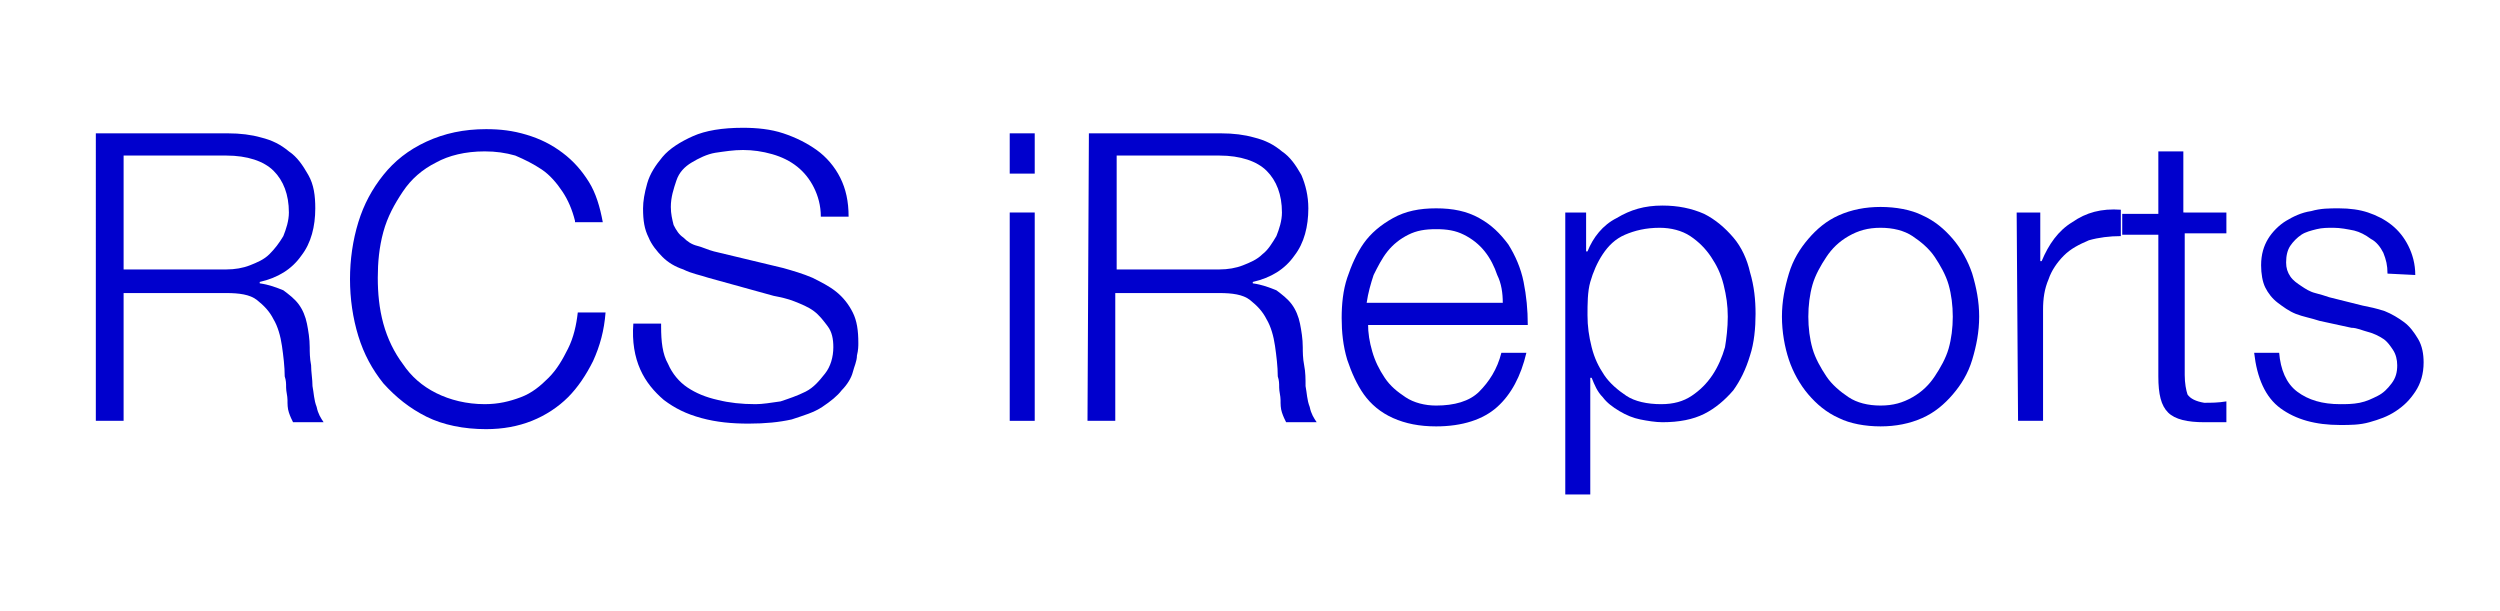 <?xml version="1.0" encoding="utf-8"?>
<!-- Generator: Adobe Illustrator 19.0.0, SVG Export Plug-In . SVG Version: 6.00 Build 0)  -->
<svg version="1.1" id="Layer_1" xmlns="http://www.w3.org/2000/svg" xmlns:xlink="http://www.w3.org/1999/xlink" x="0px" y="0px"
	 viewBox="-389 259 180 44" style="enable-background:new -389 259 180 44;" xml:space="preserve">
<style type="text/css">
	.st0{fill:#0000CD;}
</style>
<g id="XMLID_2_">
	<path id="XMLID_3_" class="st0" d="M-382.1,268.6h9.5c0.9,0,1.7,0.1,2.4,0.3c0.8,0.2,1.4,0.5,2,1c0.6,0.4,1,1,1.4,1.7
		c0.4,0.7,0.5,1.5,0.5,2.4c0,1.3-0.3,2.5-1,3.4c-0.7,1-1.7,1.6-3,1.9v0.1c0.7,0.1,1.2,0.3,1.7,0.5c0.4,0.3,0.8,0.6,1.1,1
		s0.5,0.9,0.6,1.4s0.2,1.1,0.2,1.7c0,0.3,0,0.8,0.1,1.3c0,0.5,0.1,1,0.1,1.5c0.1,0.5,0.1,1,0.3,1.5c0.1,0.5,0.3,0.8,0.5,1.1h-2.2
		c-0.1-0.2-0.2-0.4-0.3-0.7c-0.1-0.3-0.1-0.6-0.1-0.9c0-0.3-0.1-0.6-0.1-0.9c0-0.3,0-0.5-0.1-0.8c0-0.7-0.1-1.5-0.2-2.2
		c-0.1-0.7-0.3-1.4-0.6-1.9c-0.3-0.6-0.7-1-1.2-1.4s-1.3-0.5-2.2-0.5h-7.4v9.2h-2C-382.1,289.3-382.1,268.6-382.1,268.6z
		 M-380.1,278.4h7.4c0.6,0,1.2-0.1,1.7-0.3c0.5-0.2,1-0.4,1.4-0.8c0.4-0.4,0.7-0.8,1-1.3c0.2-0.5,0.4-1.1,0.4-1.7
		c0-1.3-0.4-2.3-1.1-3c-0.7-0.7-1.9-1.1-3.4-1.1h-7.4V278.4z"/>
	<path id="XMLID_6_" class="st0" d="M-347.6,274.9c-0.2-0.8-0.5-1.5-0.9-2.1c-0.4-0.6-0.9-1.2-1.5-1.6c-0.6-0.4-1.2-0.7-1.9-1
		c-0.7-0.2-1.4-0.3-2.2-0.3c-1.4,0-2.6,0.3-3.5,0.8c-1,0.5-1.8,1.2-2.4,2.1c-0.6,0.9-1.1,1.8-1.4,2.9c-0.3,1.1-0.4,2.2-0.4,3.3
		s0.1,2.2,0.4,3.3c0.3,1.1,0.8,2.1,1.4,2.9c0.6,0.9,1.4,1.6,2.4,2.1s2.2,0.8,3.5,0.8c1,0,1.8-0.2,2.6-0.5c0.8-0.3,1.4-0.8,2-1.4
		c0.6-0.6,1-1.3,1.4-2.1c0.4-0.8,0.6-1.7,0.7-2.6h2c-0.1,1.3-0.4,2.4-0.9,3.5c-0.5,1-1.1,1.9-1.8,2.6c-0.7,0.7-1.6,1.3-2.6,1.7
		c-1,0.4-2.1,0.6-3.3,0.6c-1.6,0-3.1-0.3-4.3-0.9c-1.2-0.6-2.2-1.4-3.1-2.4c-0.8-1-1.4-2.1-1.8-3.4c-0.4-1.3-0.6-2.7-0.6-4.1
		s0.2-2.8,0.6-4.1c0.4-1.3,1-2.4,1.8-3.4c0.8-1,1.8-1.8,3.1-2.4c1.3-0.6,2.7-0.9,4.3-0.9c1,0,1.9,0.1,2.9,0.4c1,0.3,1.8,0.7,2.6,1.3
		s1.4,1.3,1.9,2.1c0.5,0.8,0.8,1.8,1,2.9h-2V274.9z"/>
	<path id="XMLID_8_" class="st0" d="M-341.4,282.5c0,1.1,0.1,2,0.5,2.7c0.3,0.7,0.8,1.3,1.4,1.7s1.3,0.7,2.2,0.9
		c0.8,0.2,1.7,0.3,2.7,0.3c0.5,0,1.1-0.1,1.8-0.2c0.6-0.2,1.2-0.4,1.8-0.7c0.6-0.3,1-0.8,1.4-1.3s0.6-1.2,0.6-1.9
		c0-0.6-0.1-1.1-0.4-1.5c-0.3-0.4-0.6-0.8-1-1.1c-0.4-0.3-0.9-0.5-1.4-0.7c-0.5-0.2-1-0.3-1.5-0.4l-4.7-1.3
		c-0.6-0.2-1.2-0.3-1.8-0.6c-0.6-0.2-1.1-0.5-1.5-0.9c-0.4-0.4-0.8-0.9-1-1.4c-0.3-0.6-0.4-1.2-0.4-2.1c0-0.5,0.1-1.1,0.3-1.8
		c0.2-0.7,0.6-1.3,1.1-1.9c0.5-0.6,1.3-1.1,2.2-1.5c0.9-0.4,2.1-0.6,3.6-0.6c1,0,2,0.1,2.9,0.4c0.9,0.3,1.7,0.7,2.4,1.2
		c0.7,0.5,1.3,1.2,1.7,2c0.4,0.8,0.6,1.7,0.6,2.8h-2c0-0.8-0.2-1.5-0.5-2.1c-0.3-0.6-0.7-1.1-1.2-1.5s-1.1-0.7-1.8-0.9
		c-0.7-0.2-1.4-0.3-2.1-0.3s-1.3,0.1-2,0.2c-0.6,0.1-1.2,0.4-1.7,0.7c-0.5,0.3-0.9,0.7-1.1,1.3c-0.2,0.6-0.4,1.2-0.4,1.9
		c0,0.5,0.1,0.9,0.2,1.3c0.2,0.4,0.4,0.7,0.7,0.9c0.3,0.3,0.6,0.5,1,0.6c0.4,0.1,0.8,0.3,1.2,0.4l5,1.2c0.7,0.2,1.4,0.4,2.1,0.7
		c0.6,0.3,1.2,0.6,1.7,1s0.9,0.9,1.2,1.5c0.3,0.6,0.4,1.3,0.4,2.2c0,0.2,0,0.5-0.1,0.9c0,0.4-0.2,0.8-0.3,1.2
		c-0.1,0.4-0.4,0.9-0.8,1.3c-0.3,0.4-0.8,0.8-1.4,1.2c-0.6,0.4-1.3,0.6-2.2,0.9c-0.9,0.2-1.9,0.3-3.1,0.3c-1.2,0-2.3-0.1-3.4-0.4
		c-1.1-0.3-1.9-0.7-2.7-1.3c-0.7-0.6-1.3-1.3-1.7-2.2s-0.6-2-0.5-3.3h2V282.5z"/>
	<path id="XMLID_10_" class="st0" d="M-316.3,268.6h1.8v2.9h-1.8V268.6z M-316.3,274.3h1.8v15h-1.8V274.3z"/>
	<path id="XMLID_13_" class="st0" d="M-310.6,268.6h9.5c0.9,0,1.7,0.1,2.4,0.3c0.8,0.2,1.4,0.5,2,1c0.6,0.4,1,1,1.4,1.7
		c0.3,0.7,0.5,1.5,0.5,2.4c0,1.3-0.3,2.5-1,3.4c-0.7,1-1.7,1.6-3,1.9v0.1c0.7,0.1,1.2,0.3,1.7,0.5c0.4,0.3,0.8,0.6,1.1,1
		s0.5,0.9,0.6,1.4s0.2,1.1,0.2,1.7c0,0.3,0,0.8,0.1,1.3s0.1,1,0.1,1.5c0.1,0.5,0.1,1,0.3,1.5c0.1,0.5,0.3,0.8,0.5,1.1h-2.2
		c-0.1-0.2-0.2-0.4-0.3-0.7c-0.1-0.3-0.1-0.6-0.1-0.9c0-0.3-0.1-0.6-0.1-0.9c0-0.3,0-0.5-0.1-0.8c0-0.7-0.1-1.5-0.2-2.2
		c-0.1-0.7-0.3-1.4-0.6-1.9c-0.3-0.6-0.7-1-1.2-1.4s-1.3-0.5-2.2-0.5h-7.5v9.2h-2L-310.6,268.6L-310.6,268.6z M-308.6,278.4h7.4
		c0.6,0,1.2-0.1,1.7-0.3c0.5-0.2,1-0.4,1.4-0.8c0.4-0.3,0.7-0.8,1-1.3c0.2-0.5,0.4-1.1,0.4-1.7c0-1.3-0.4-2.3-1.1-3
		c-0.7-0.7-1.9-1.1-3.4-1.1h-7.4V278.4z"/>
	<path id="XMLID_16_" class="st0" d="M-290.5,282.3c0,0.7,0.1,1.3,0.3,2c0.2,0.7,0.5,1.3,0.9,1.9c0.4,0.6,0.9,1,1.5,1.4
		c0.6,0.4,1.4,0.6,2.2,0.6c1.3,0,2.4-0.3,3.1-1c0.7-0.7,1.3-1.6,1.6-2.8h1.8c-0.4,1.7-1.1,3-2.1,3.9c-1,0.9-2.5,1.4-4.4,1.4
		c-1.2,0-2.2-0.2-3.1-0.6c-0.9-0.4-1.6-1-2.1-1.7c-0.5-0.7-0.9-1.6-1.2-2.5c-0.3-1-0.4-2-0.4-3s0.1-2,0.4-2.9
		c0.3-0.9,0.7-1.8,1.2-2.5s1.2-1.3,2.1-1.8c0.9-0.5,1.9-0.7,3.1-0.7c1.2,0,2.2,0.2,3.1,0.7s1.5,1.1,2.1,1.9c0.5,0.8,0.9,1.7,1.1,2.7
		c0.2,1,0.3,2,0.3,3.1h-11.5V282.3z M-280.8,280.8c0-0.7-0.1-1.4-0.4-2c-0.2-0.6-0.5-1.2-0.9-1.7s-0.9-0.9-1.5-1.2
		c-0.6-0.3-1.2-0.4-2-0.4s-1.4,0.1-2,0.4c-0.6,0.3-1.1,0.7-1.5,1.2s-0.7,1.1-1,1.7c-0.2,0.6-0.4,1.3-0.5,2H-280.8z"/>
	<path id="XMLID_19_" class="st0" d="M-276.5,274.3h1.7v2.8h0.1c0.4-1,1.1-1.9,2.1-2.4c1-0.6,2-0.9,3.3-0.9c1.1,0,2.1,0.2,3,0.6
		c0.8,0.4,1.5,1,2.1,1.7c0.6,0.7,1,1.6,1.2,2.5c0.3,1,0.4,2,0.4,3s-0.1,2.1-0.4,3c-0.3,1-0.7,1.8-1.2,2.5c-0.6,0.7-1.3,1.3-2.1,1.7
		c-0.8,0.4-1.8,0.6-3,0.6c-0.5,0-1.1-0.1-1.6-0.2c-0.5-0.1-1-0.3-1.5-0.6c-0.5-0.3-0.9-0.6-1.2-1c-0.4-0.4-0.6-0.9-0.8-1.4h-0.1v8.4
		h-1.8v-20.3H-276.5z M-264.6,281.8c0-0.8-0.1-1.5-0.3-2.3c-0.2-0.8-0.5-1.4-0.9-2c-0.4-0.6-0.9-1.1-1.5-1.5
		c-0.6-0.4-1.4-0.6-2.2-0.6c-1,0-1.8,0.2-2.5,0.5c-0.7,0.3-1.2,0.8-1.6,1.4c-0.4,0.6-0.7,1.3-0.9,2c-0.2,0.7-0.2,1.6-0.2,2.4
		c0,0.8,0.1,1.5,0.3,2.3s0.5,1.4,0.9,2c0.4,0.6,1,1.1,1.6,1.5s1.5,0.6,2.5,0.6c0.9,0,1.6-0.2,2.2-0.6c0.6-0.4,1.1-0.9,1.5-1.5
		c0.4-0.6,0.7-1.3,0.9-2C-264.7,283.4-264.6,282.6-264.6,281.8z"/>
	<path id="XMLID_22_" class="st0" d="M-253.6,273.9c1.1,0,2.2,0.2,3,0.6c0.9,0.4,1.6,1,2.2,1.7c0.6,0.7,1.1,1.6,1.4,2.5
		c0.3,1,0.5,2,0.5,3.1c0,1.1-0.2,2.1-0.5,3.1s-0.8,1.8-1.4,2.5c-0.6,0.7-1.3,1.3-2.2,1.7s-1.9,0.6-3,0.6s-2.2-0.2-3-0.6
		c-0.9-0.4-1.6-1-2.2-1.7c-0.6-0.7-1.1-1.6-1.4-2.5s-0.5-2-0.5-3.1c0-1.1,0.2-2.1,0.5-3.1c0.3-1,0.8-1.8,1.4-2.5
		c0.6-0.7,1.3-1.3,2.2-1.7C-255.7,274.1-254.7,273.9-253.6,273.9z M-253.6,275.4c-0.9,0-1.6,0.2-2.3,0.6s-1.2,0.9-1.6,1.5
		c-0.4,0.6-0.8,1.3-1,2c-0.2,0.7-0.3,1.5-0.3,2.3c0,0.8,0.1,1.6,0.3,2.3c0.2,0.7,0.6,1.4,1,2c0.4,0.6,1,1.1,1.6,1.5
		c0.6,0.4,1.4,0.6,2.3,0.6c0.9,0,1.6-0.2,2.3-0.6s1.2-0.9,1.6-1.5c0.4-0.6,0.8-1.3,1-2c0.2-0.7,0.3-1.5,0.3-2.3
		c0-0.8-0.1-1.6-0.3-2.3s-0.6-1.4-1-2s-1-1.1-1.6-1.5C-251.9,275.6-252.7,275.4-253.6,275.4z"/>
	<path id="XMLID_25_" class="st0" d="M-243.8,274.3h1.7v3.5h0.1c0.5-1.2,1.2-2.2,2.2-2.8c1-0.7,2.1-1,3.5-0.9v1.9
		c-0.8,0-1.6,0.1-2.3,0.3c-0.7,0.3-1.3,0.6-1.8,1.1s-0.9,1.1-1.1,1.7c-0.3,0.7-0.4,1.4-0.4,2.2v8h-1.8L-243.8,274.3L-243.8,274.3z"
		/>
	<path id="XMLID_27_" class="st0" d="M-231.7,274.3h3v1.5h-3V286c0,0.6,0.1,1.1,0.2,1.4c0.2,0.3,0.6,0.5,1.2,0.6c0.5,0,1,0,1.6-0.1
		v1.5c-0.3,0-0.5,0-0.8,0s-0.5,0-0.8,0c-1.2,0-2.1-0.2-2.6-0.7s-0.7-1.3-0.7-2.6v-10.2h-2.6v-1.5h2.6v-4.5h1.8v4.4H-231.7z"/>
	<path id="XMLID_29_" class="st0" d="M-217.1,278.7c0-0.6-0.1-1-0.3-1.5c-0.2-0.4-0.5-0.8-0.9-1c-0.4-0.3-0.8-0.5-1.2-0.6
		c-0.5-0.1-1-0.2-1.5-0.2c-0.4,0-0.8,0-1.2,0.1s-0.8,0.2-1.1,0.4c-0.3,0.2-0.6,0.5-0.8,0.8c-0.2,0.3-0.3,0.7-0.3,1.2
		c0,0.4,0.1,0.7,0.3,1c0.2,0.3,0.5,0.5,0.8,0.7c0.3,0.2,0.6,0.4,1,0.5s0.7,0.2,1,0.3l2.4,0.6c0.5,0.1,1,0.2,1.6,0.4
		c0.5,0.2,1,0.5,1.4,0.8c0.4,0.3,0.7,0.7,1,1.2s0.4,1.1,0.4,1.7c0,0.8-0.2,1.5-0.6,2.1c-0.4,0.6-0.8,1-1.4,1.4
		c-0.6,0.4-1.2,0.6-1.9,0.8c-0.7,0.2-1.4,0.2-2.1,0.2c-1.8,0-3.2-0.4-4.3-1.2c-1.1-0.8-1.7-2.2-1.9-4h1.8c0.1,1.2,0.5,2.2,1.3,2.8
		c0.8,0.6,1.8,0.9,3.1,0.9c0.4,0,0.9,0,1.4-0.1s0.9-0.3,1.3-0.5c0.4-0.2,0.7-0.5,1-0.9s0.4-0.8,0.4-1.3c0-0.4-0.1-0.8-0.3-1.1
		c-0.2-0.3-0.4-0.6-0.7-0.8c-0.3-0.2-0.7-0.4-1.1-0.5c-0.4-0.1-0.8-0.3-1.2-0.3l-2.3-0.5c-0.6-0.2-1.2-0.3-1.7-0.5
		c-0.5-0.2-0.9-0.5-1.3-0.8c-0.4-0.3-0.7-0.7-0.9-1.1c-0.2-0.4-0.3-1-0.3-1.6c0-0.8,0.2-1.4,0.5-1.9s0.8-1,1.3-1.3
		c0.5-0.3,1.1-0.6,1.8-0.7c0.7-0.2,1.3-0.2,2-0.2c0.8,0,1.5,0.1,2.1,0.3c0.6,0.2,1.2,0.5,1.7,0.9c0.5,0.4,0.9,0.9,1.2,1.5
		c0.3,0.6,0.5,1.3,0.5,2.1L-217.1,278.7L-217.1,278.7z"/>
</g>
</svg>
